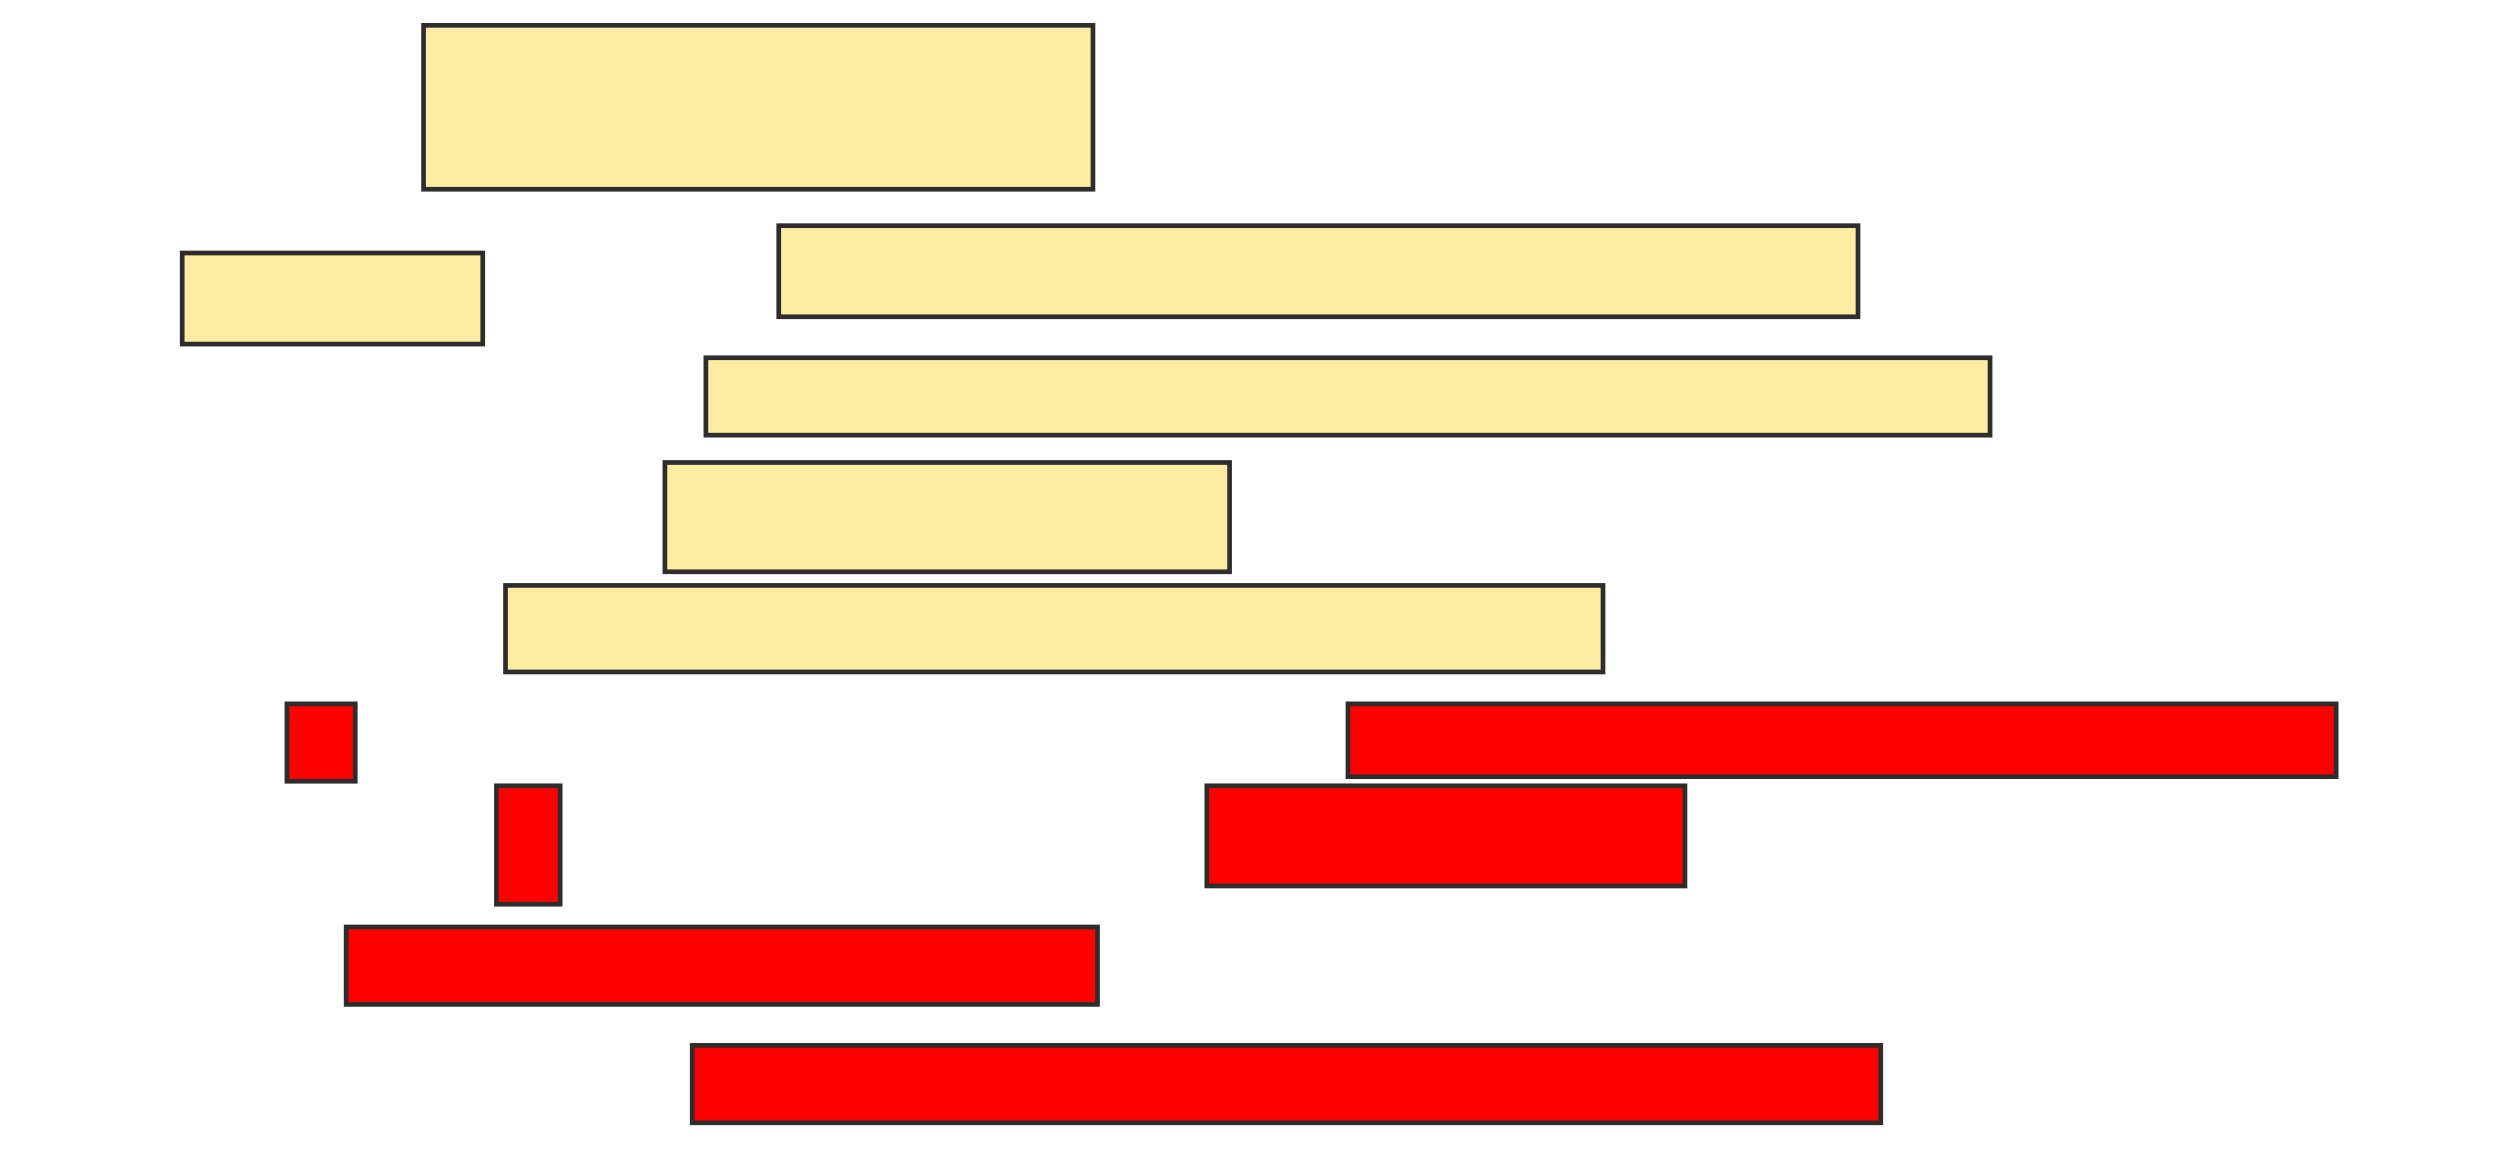 <svg height="248" width="533" xmlns="http://www.w3.org/2000/svg">
 <!-- Created with Image Occlusion Enhanced -->
 <g>
  <title>Labels</title>
 </g>
 <g>
  <title>Masks</title>
  <rect fill="#FFEBA2" height="34.951" id="3c9d628480424a87806738ba88ebb70d-oa-1" stroke="#2D2D2D" width="142.718" x="90.301" y="5.398"/>
  <rect fill="#FFEBA2" height="19.417" id="3c9d628480424a87806738ba88ebb70d-oa-2" stroke="#2D2D2D" width="64.078" x="38.845" y="53.942"/>
  <rect fill="#FFEBA2" height="19.417" id="3c9d628480424a87806738ba88ebb70d-oa-3" stroke="#2D2D2D" width="230.097" x="166.029" y="48.117"/>
  <rect fill="#FFEBA2" height="16.505" id="3c9d628480424a87806738ba88ebb70d-oa-4" stroke="#2D2D2D" width="273.786" x="150.495" y="76.272"/>
  <rect fill="#FFEBA2" height="23.301" id="3c9d628480424a87806738ba88ebb70d-oa-5" stroke="#2D2D2D" width="120.388" x="141.757" y="98.602"/>
  <rect fill="#FFEBA2" height="18.447" id="3c9d628480424a87806738ba88ebb70d-oa-6" stroke="#2D2D2D" width="233.981" x="107.777" y="124.816"/>
  <rect fill="#ff0000" height="16.505" id="3c9d628480424a87806738ba88ebb70d-oa-7" stroke="#2D2D2D" width="14.563" x="61.175" y="150.058"/>
  <rect fill="#ff0000" height="15.534" id="3c9d628480424a87806738ba88ebb70d-oa-8" stroke="#2D2D2D" width="210.68" x="287.388" y="150.058"/>
  <rect fill="#ff0000" height="25.243" id="3c9d628480424a87806738ba88ebb70d-oa-9" stroke="#2D2D2D" width="13.592" x="105.835" y="167.534"/>
  <rect fill="#ff0000" height="21.359" id="3c9d628480424a87806738ba88ebb70d-oa-10" stroke="#2D2D2D" width="101.942" x="257.291" y="167.534"/>
  <rect fill="#ff0000" height="16.505" id="3c9d628480424a87806738ba88ebb70d-oa-11" stroke="#2D2D2D" width="160.194" x="73.796" y="197.631"/>
  <rect fill="#ff0000" height="16.505" id="3c9d628480424a87806738ba88ebb70d-oa-12" stroke="#2D2D2D" width="253.398" x="147.583" y="222.874"/>
 </g>
</svg>